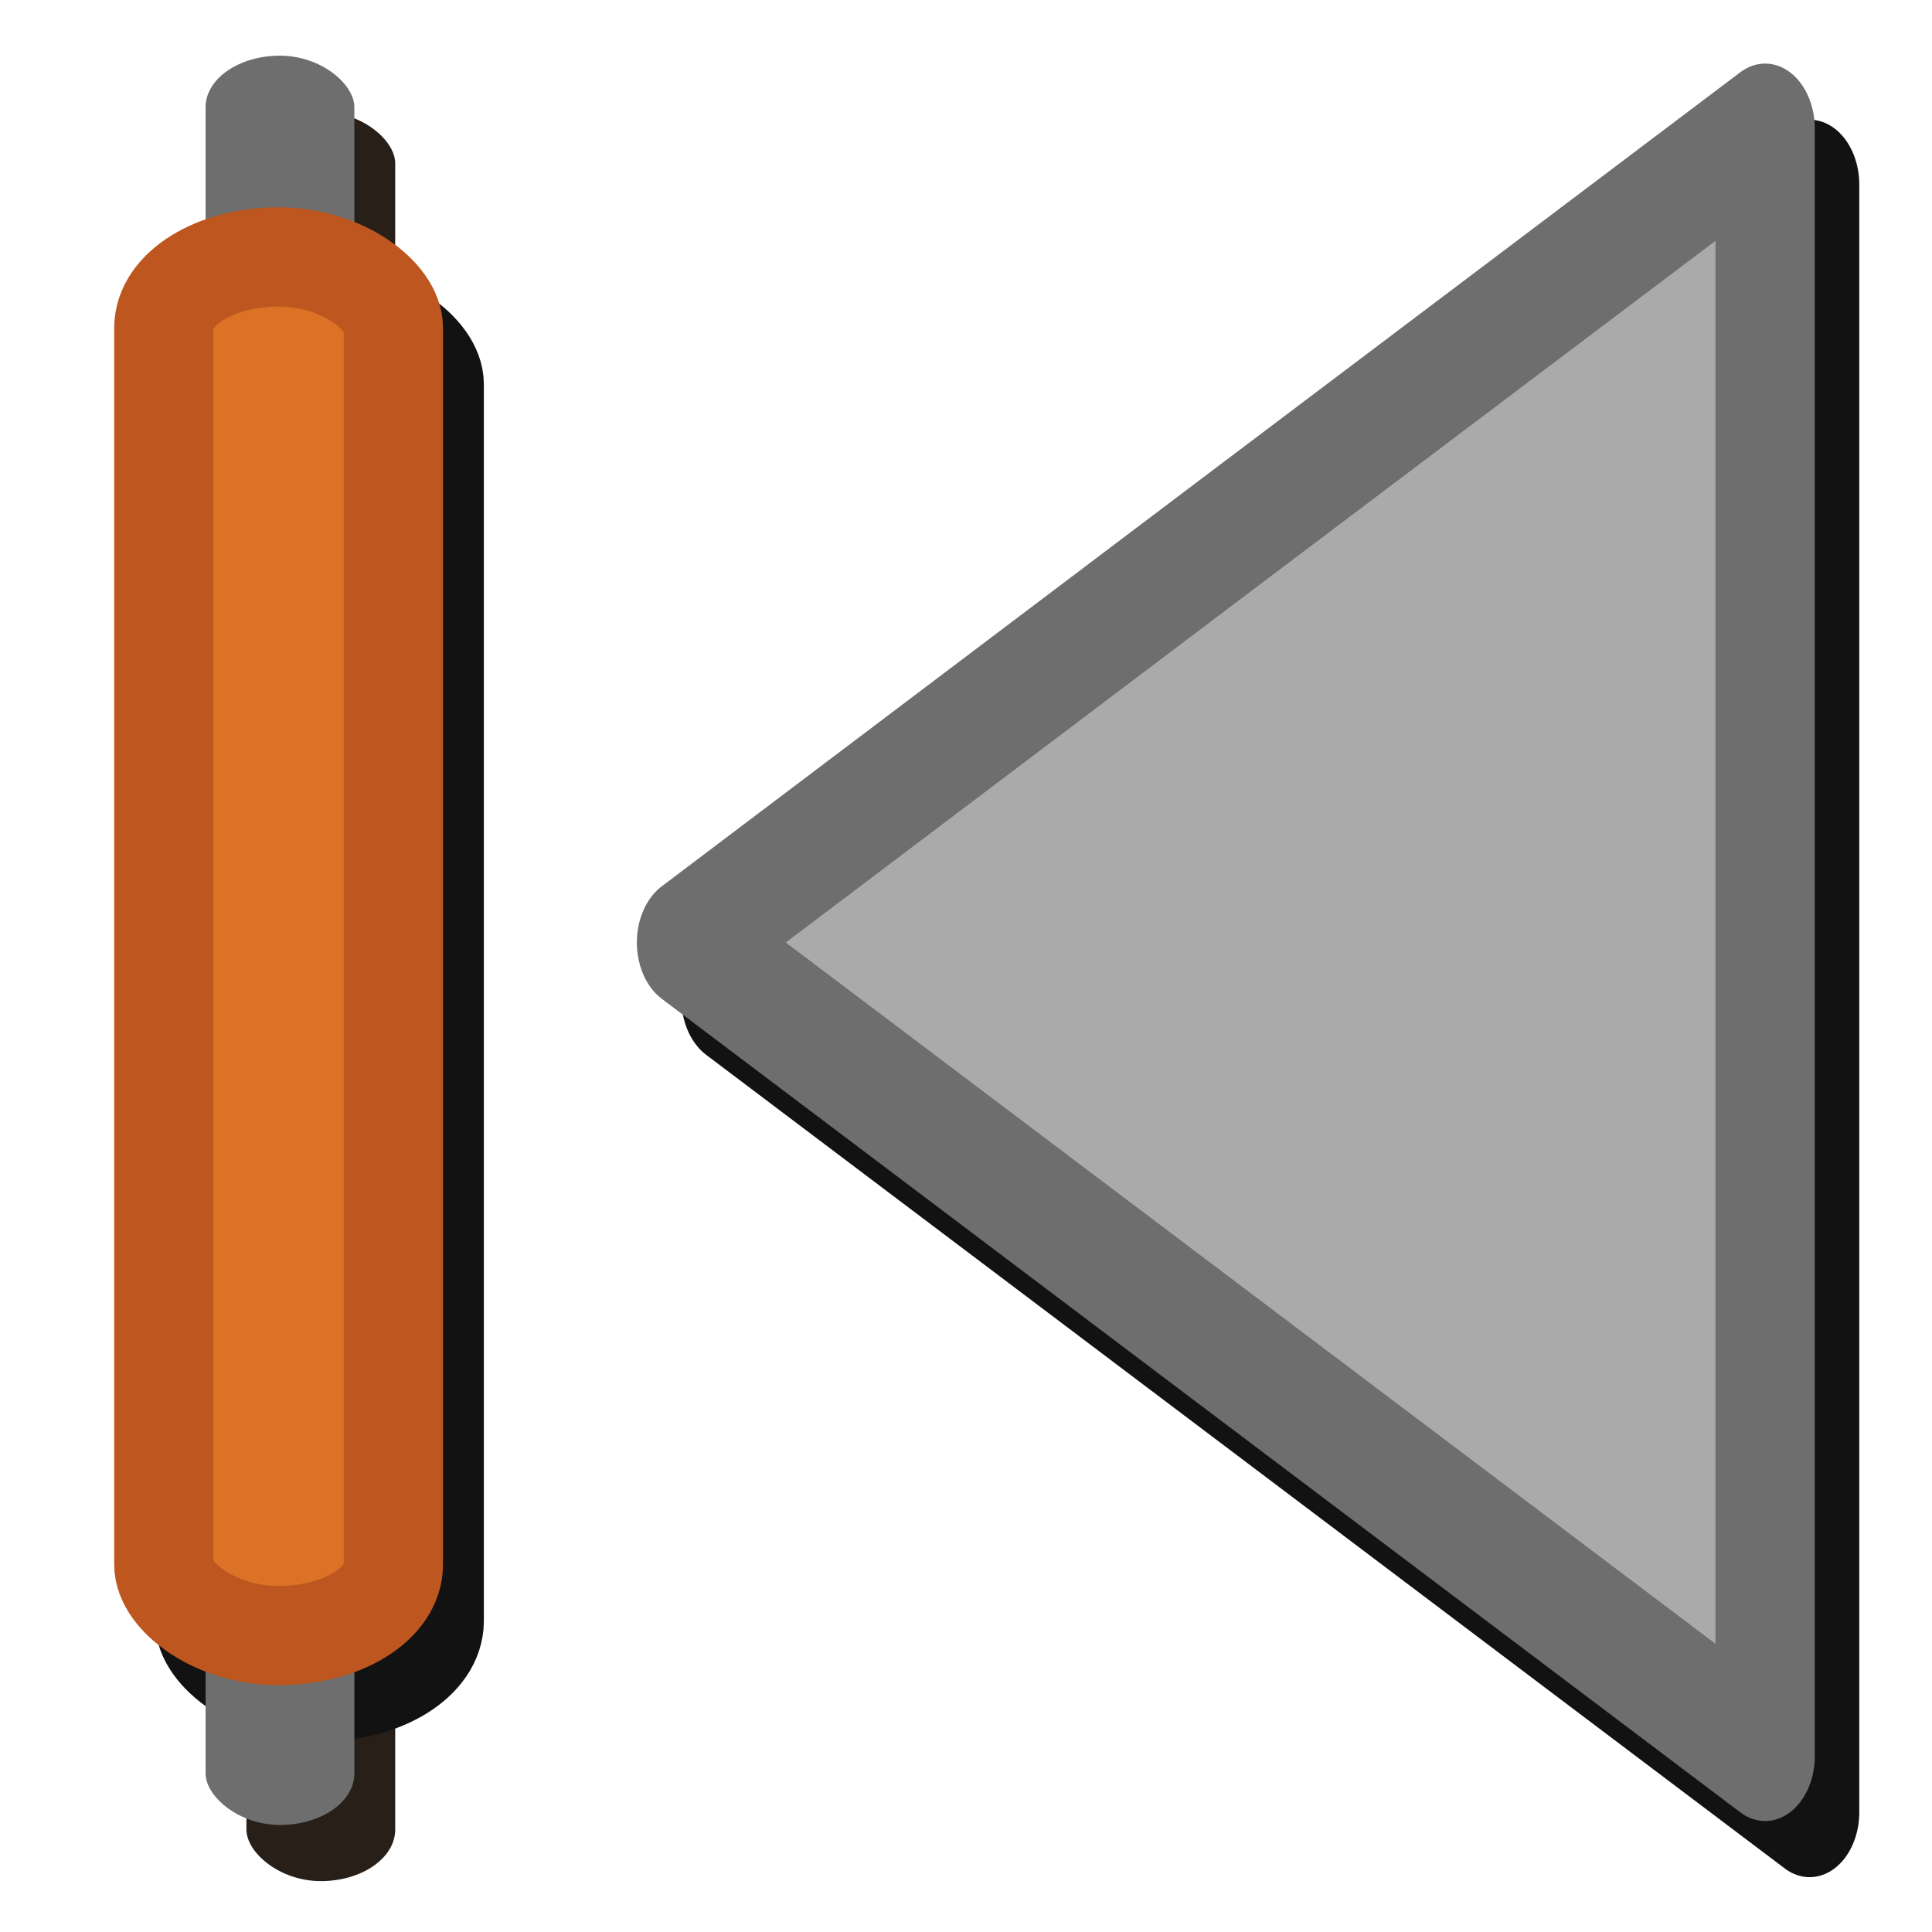 <?xml version="1.0" encoding="UTF-8" standalone="no"?>
<!-- Created with Inkscape (http://www.inkscape.org/) -->

<svg
   xmlns:dc="http://purl.org/dc/elements/1.1/"
   xmlns:cc="http://creativecommons.org/ns#"
   xmlns:rdf="http://www.w3.org/1999/02/22-rdf-syntax-ns#"
   xmlns:svg="http://www.w3.org/2000/svg"
   xmlns="http://www.w3.org/2000/svg"
   xmlns:sodipodi="http://sodipodi.sourceforge.net/DTD/sodipodi-0.dtd"
   xmlns:inkscape="http://www.inkscape.org/namespaces/inkscape"
   width="32"
   height="32"
   viewBox="0 0 8.467 8.467"
   version="1.1"
   id="svg3732"
   inkscape:version="0.92.4 (5da689c313, 2019-01-14)"
   sodipodi:docname="keyFramePrevious.svg"
   inkscape:export-filename="C:\Users\catte\dev\mayaMatchMoveSolver_windows\icons\keyFramePrevious_32x32.png"
   inkscape:export-xdpi="96.000008"
   inkscape:export-ydpi="96.000008">
  <defs
     id="defs3726">
    <marker
       inkscape:stockid="Arrow1Lstart"
       orient="auto"
       refY="0.0"
       refX="0.0"
       id="marker2857"
       style="overflow:visible"
       inkscape:isstock="true">
      <path
         id="path2855"
         d="M 0.0,0.0 L 5.0,-5.0 L -12.5,0.0 L 5.0,5.0 L 0.0,0.0 z "
         style="fill-rule:evenodd;stroke:#6e6e6e;stroke-width:1pt;stroke-opacity:1;fill:#b1b1b1;fill-opacity:1"
         transform="scale(0.8) translate(12.5,0)" />
    </marker>
    <marker
       inkscape:stockid="Arrow1Lstart"
       orient="auto"
       refY="0.0"
       refX="0.0"
       id="marker2853"
       style="overflow:visible"
       inkscape:isstock="true">
      <path
         id="path2851"
         d="M 0.0,0.0 L 5.0,-5.0 L -12.5,0.0 L 5.0,5.0 L 0.0,0.0 z "
         style="fill-rule:evenodd;stroke:#6e6e6e;stroke-width:1pt;stroke-opacity:1;fill:#b1b1b1;fill-opacity:1"
         transform="scale(0.8) translate(12.5,0)" />
    </marker>
    <marker
       inkscape:stockid="Arrow1Lstart"
       orient="auto"
       refY="0.0"
       refX="0.0"
       id="marker2849"
       style="overflow:visible"
       inkscape:isstock="true">
      <path
         id="path2586"
         d="M 0.0,0.0 L 5.0,-5.0 L -12.5,0.0 L 5.0,5.0 L 0.0,0.0 z "
         style="fill-rule:evenodd;stroke:#6e6e6e;stroke-width:1pt;stroke-opacity:1;fill:#b1b1b1;fill-opacity:1"
         transform="scale(0.8) translate(12.5,0)" />
    </marker>
    <marker
       id="Arrow1Mstart"
       style="overflow:visible"
       orient="auto"
       refY="0"
       refX="0">
      <path
         id="path3206"
         style="fill-rule:evenodd;stroke:#000000;stroke-width:1pt;marker-start:none"
         transform="matrix(0.4,0,0,0.4,4,0)"
         d="M 0,0 L 5,-5 L -12.5,0 L 5,5 L 0,0 z " />
    </marker>
    <marker
       id="Arrow1Mend"
       style="overflow:visible"
       orient="auto"
       refY="0"
       refX="0">
      <path
         id="path3209"
         style="fill-rule:evenodd;stroke:#000000;stroke-width:1pt;marker-start:none"
         transform="matrix(-0.4,0,0,-0.4,-4,0)"
         d="M 0,0 L 5,-5 L -12.5,0 L 5,5 L 0,0 z " />
    </marker>
    <marker
       id="Arrow1Lstart"
       style="overflow:visible"
       orient="auto"
       refY="0"
       refX="0">
      <path
         id="path3200"
         style="fill-rule:evenodd;stroke:#000000;stroke-width:1pt;marker-start:none"
         transform="matrix(0.8,0,0,0.8,10,0)"
         d="M 0,0 L 5,-5 L -12.5,0 L 5,5 L 0,0 z " />
    </marker>
  </defs>
  <sodipodi:namedview
     id="base"
     pagecolor="#ffffff"
     bordercolor="#666666"
     borderopacity="1.0"
     inkscape:pageopacity="0.0"
     inkscape:pageshadow="2"
     inkscape:zoom="11.313709"
     inkscape:cx="-2.5076193"
     inkscape:cy="15.355243"
     inkscape:document-units="mm"
     inkscape:current-layer="layer5"
     showgrid="false"
     units="px"
     inkscape:pagecheckerboard="true"
     inkscape:window-width="1536"
     inkscape:window-height="801"
     inkscape:window-x="-8"
     inkscape:window-y="-8"
     inkscape:window-maximized="1" />
  <g
     inkscape:groupmode="layer"
     id="layer5"
     inkscape:label="Layer 5"
     style="display:inline">
    <path
       sodipodi:type="star"
       style="display:inline;fill:#281f18;fill-opacity:1;fill-rule:nonzero;stroke:#121212;stroke-width:0.534;stroke-linecap:square;stroke-linejoin:round;stroke-miterlimit:4;stroke-dasharray:none;stroke-dashoffset:0;stroke-opacity:1;paint-order:normal"
       id="path1783-7"
       sodipodi:sides="3"
       sodipodi:cx="6.926486"
       sodipodi:cy="4.2572002"
       sodipodi:r1="3.8667603"
       sodipodi:r2="1.9333801"
       sodipodi:arg1="0"
       sodipodi:arg2="1.0471976"
       inkscape:flatsided="false"
       inkscape:rounded="0"
       inkscape:randomized="0"
       d="m 10.793,4.257 -2.9,1.674 -2.9,1.674 0,-3.349 0,-3.349 2.9,1.674 z"
       inkscape:transform-center-x="0.78761648"
       transform="matrix(-0.815,0,0,1.065,12,-0.157)" />
    <rect
       style="display:inline;fill:#281f18;fill-opacity:1;fill-rule:nonzero;stroke:#121212;stroke-width:0;stroke-linejoin:round;stroke-miterlimit:4;stroke-dasharray:none;stroke-opacity:1"
       id="rect2584-1"
       width="0.652"
       height="7.754"
       x="1.08"
       y="0.49"
       rx="0.326"
       ry="0.226" />
    <rect
       style="display:inline;fill:#281f18;fill-opacity:1;fill-rule:nonzero;stroke:#121212;stroke-width:0.435;stroke-linejoin:round;stroke-miterlimit:4;stroke-dasharray:none;stroke-opacity:1;paint-order:stroke fill markers"
       id="rect1809-7"
       width="1.006"
       height="6.042"
       x="0.897"
       y="1.373"
       ry="0.311"
       rx="0.503" />
  </g>
  <g
     inkscape:groupmode="layer"
     id="layer4"
     inkscape:label="Layer 7"
     style="display:inline">
    <path
       sodipodi:type="star"
       style="display:inline;fill:#aaaaaa;fill-opacity:1;fill-rule:nonzero;stroke:#6e6e6e;stroke-width:0.534;stroke-linecap:square;stroke-linejoin:round;stroke-miterlimit:4;stroke-dasharray:none;stroke-dashoffset:0;stroke-opacity:1;paint-order:normal"
       id="path1783"
       sodipodi:sides="3"
       sodipodi:cx="6.926486"
       sodipodi:cy="4.2572002"
       sodipodi:r1="3.8667603"
       sodipodi:r2="1.9333801"
       sodipodi:arg1="0"
       sodipodi:arg2="1.0471976"
       inkscape:flatsided="false"
       inkscape:rounded="0"
       inkscape:randomized="0"
       d="m 10.793,4.257 -2.9,1.674 -2.9,1.674 0,-3.349 0,-3.349 2.9,1.674 z"
       inkscape:transform-center-x="0.78761646"
       transform="matrix(-0.815,0,0,1.065,11.805,-0.403)" />
  </g>
  <g
     inkscape:groupmode="layer"
     id="layer3"
     inkscape:label="Layer 6"
     style="display:inline">
    <rect
       style="fill:#6e6e6e;fill-opacity:1;fill-rule:nonzero;stroke:none;stroke-width:0;stroke-linejoin:round;stroke-miterlimit:4;stroke-dasharray:none;stroke-opacity:1"
       id="rect2584"
       width="0.652"
       height="7.754"
       x="0.901"
       y="0.244"
       rx="0.326"
       ry="0.226" />
    <rect
       style="display:inline;fill:#db7225;fill-opacity:1;fill-rule:nonzero;stroke:#bd561f;stroke-width:0.435;stroke-linejoin:round;stroke-miterlimit:4;stroke-dasharray:none;stroke-opacity:1;paint-order:stroke fill markers"
       id="rect1809"
       width="1.006"
       height="6.042"
       x="0.718"
       y="1.126"
       ry="0.311"
       rx="0.503" />
  </g>
</svg>
